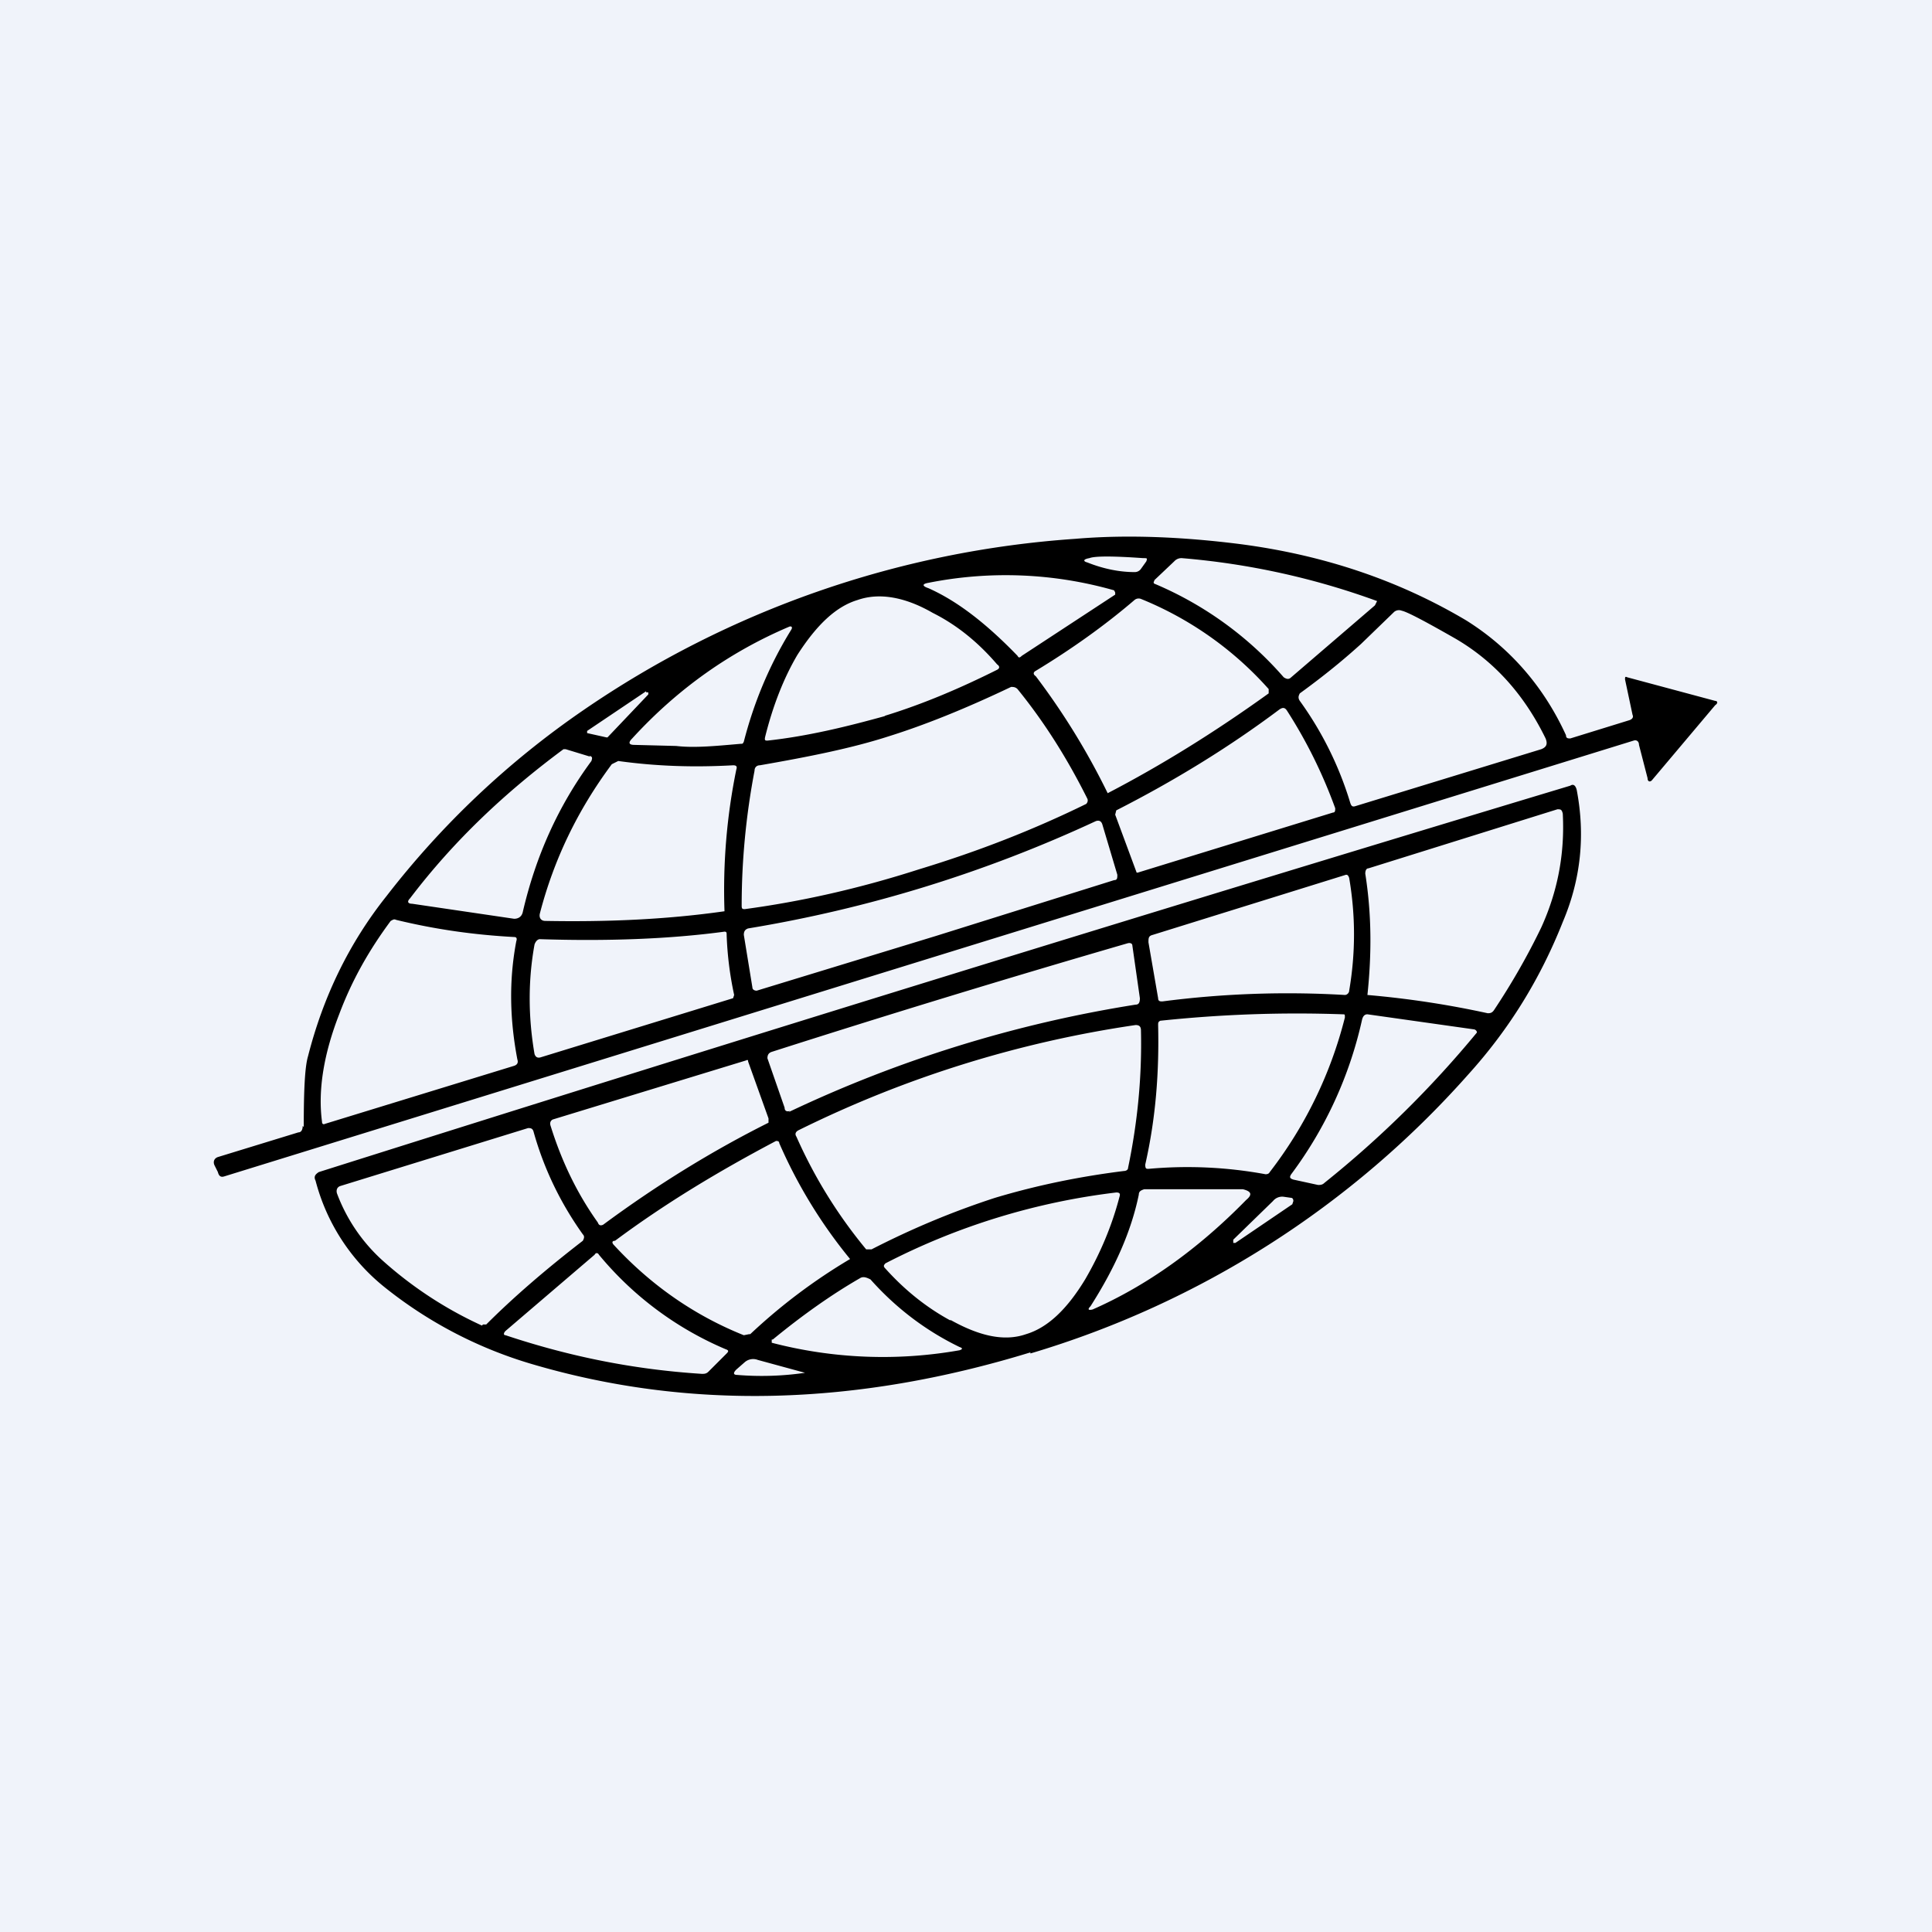 <!-- by TradingView --><svg width="18" height="18" viewBox="0 0 18 18" xmlns="http://www.w3.org/2000/svg"><path fill="#F0F3FA" d="M0 0h18v18H0z"/><path fill-rule="evenodd" d="M2.83 10.5c0-.34.01-.56.04-.66.14-.55.38-1.05.73-1.49a8.13 8.13 0 0 1 1.83-1.73 9.2 9.2 0 0 1 4.59-1.6c.47-.04.99-.02 1.54.05.76.1 1.46.33 2.1.71.4.25.72.61.93 1.07 0 .03.02.03.04.03l.55-.17c.03-.01.04-.03.03-.05l-.07-.33c0-.02 0-.03.02-.02l.82.22c.02 0 .03.02 0 .04l-.59.7c-.02.02-.04.01-.04-.02l-.08-.31c0-.03-.02-.05-.05-.04L2.09 10.96c-.03.01-.05 0-.06-.04L2 10.86c-.02-.04 0-.07.03-.08l.75-.23c.03 0 .04-.03.04-.06Zm7.32-5.3c.05-.02.22-.02.5 0 .04 0 .04 0 .03.03l-.05.07a.07.07 0 0 1-.06.03c-.14 0-.29-.03-.44-.09-.04-.01-.04-.03.02-.04Zm.6.21.19-.18a.09.09 0 0 1 .07-.03 6.97 6.97 0 0 1 1.82.4l-.02.04-.78.67c-.02.02-.04.02-.07 0a3.29 3.29 0 0 0-1.2-.87c-.01 0-.02-.02 0-.03Zm-2.1.07c.27.12.54.33.83.63.01.02.02.02.04 0l.87-.57v-.02l-.01-.02a3.68 3.68 0 0 0-1.73-.07c-.06.01-.06.03 0 .05Zm-.4 1.19c-.36.1-.73.19-1.1.23-.02 0-.03 0-.02-.04.07-.28.17-.54.3-.76.18-.28.36-.45.56-.51.2-.07.44-.03.7.12.22.11.42.27.6.48.03.02.02.04 0 .05-.34.17-.69.32-1.05.43Zm1.4-.37a6.6 6.6 0 0 1 .67 1.09c.5-.26 1-.57 1.5-.93v-.04a3.2 3.2 0 0 0-1.19-.84.06.06 0 0 0-.06.01c-.28.24-.59.46-.92.66-.02.01-.03.03 0 .05ZM12.68 6l.31-.3a.07.07 0 0 1 .07-.01c.05.01.22.1.5.26.36.21.64.52.84.93.02.05.01.08-.04.1l-1.73.53c-.03.01-.04 0-.05-.03a3.2 3.2 0 0 0-.47-.95c-.02-.03-.01-.05 0-.07.29-.21.47-.37.57-.46Zm-6.77.94.39.01c.17.02.37 0 .6-.02.02 0 .02 0 .03-.02.09-.35.23-.7.44-1.04.02-.03 0-.04-.02-.03-.54.23-1.03.57-1.46 1.04-.04.04-.03.06.02.06Zm2.65 1.16c-.56.18-1.1.3-1.62.37-.02 0-.03 0-.03-.03 0-.42.04-.84.12-1.26 0-.03.02-.05.05-.05.46-.08.86-.16 1.2-.27.32-.1.7-.25 1.14-.46.02 0 .04 0 .06.02.26.32.47.66.65 1.02.01.02 0 .04-.01.05-.49.24-1 .44-1.56.61ZM6.02 6.44l-.55.37v.02l.18.04h.01l.38-.4v-.02h-.02Zm4.38 1.11c.53-.27 1.04-.58 1.52-.94.03-.02.05-.02.07.01.18.28.33.58.45.91 0 .02 0 .04-.02.04l-1.82.56h-.01l-.2-.54.01-.04Zm-4.9-.5-.23-.07h-.02c-.54.4-1.02.85-1.43 1.39-.03.03-.02.05.02.05l.95.14c.04 0 .07-.02.08-.06.12-.52.33-.99.64-1.41.01-.03.01-.04-.02-.05Zm1.25 1.44c-.56.08-1.12.1-1.67.09-.04 0-.06-.03-.05-.07.13-.5.35-.96.67-1.39l.06-.03c.36.05.71.06 1.07.04.03 0 .04.01.03.04a5.6 5.6 0 0 0-.11 1.32Zm.3.74 1.67-.51 1.66-.52c.03 0 .03-.02.03-.05l-.14-.47c-.01-.03-.03-.04-.06-.03a12.5 12.5 0 0 1-3.24 1c-.03.01-.04.03-.04.06l.08.49c0 .02.02.03.04.03ZM3 10.45c-.04-.3.02-.64.16-1 .12-.32.28-.6.48-.87.02-.01.03-.02.05-.01.37.09.73.14 1.1.16.02 0 .03.01.02.04-.07.37-.06.73.01 1.1.01.03 0 .05-.03.06l-1.76.54c-.02.01-.03 0-.03-.02Zm2.04-.6 1.79-.55.01-.03a3.15 3.15 0 0 1-.07-.56c0-.02 0-.03-.02-.03-.52.07-1.1.09-1.72.07-.02 0-.04.02-.05.05-.06.33-.06.67 0 1.02.01.03.03.04.06.03ZM9.6 12.6c-1.63.5-3.18.54-4.64.11a4 4 0 0 1-1.38-.72 1.88 1.88 0 0 1-.64-.99c-.02-.04 0-.06.03-.08a904.55 904.55 0 0 1 11.66-3.6c.03-.02.05 0 .06.04.08.42.04.83-.13 1.23-.21.53-.5 1-.88 1.42a8.8 8.8 0 0 1-4.08 2.6Zm3.14-3.33c.04-.38.04-.75-.02-1.13 0-.03.01-.05.03-.05l1.76-.55c.03 0 .04 0 .05.04.02.38-.05.73-.2 1.06-.13.27-.28.53-.44.77-.02.03-.04.03-.06.03a8.76 8.76 0 0 0-1.12-.17Zm-1.95.03-.09-.52c0-.04 0-.06.04-.07l1.8-.56c.01 0 .02 0 .03.03.06.35.06.7 0 1.05 0 .02-.02.04-.04.04a9.03 9.03 0 0 0-1.7.06c-.02 0-.04 0-.04-.03Zm-3.44 1.06a11.85 11.85 0 0 1 3.23-1c.03 0 .04-.02.04-.06l-.07-.49c0-.02-.02-.03-.05-.02A127.32 127.32 0 0 0 7.19 9.8c-.03.01-.04.03-.04.06l.16.46c0 .03.02.04.05.03Zm5.18-.88a3.92 3.92 0 0 1-.7 1.44c-.01.02-.03.02-.04.02a4.01 4.01 0 0 0-1.09-.05c-.02 0-.03 0-.03-.04.1-.44.13-.87.12-1.3 0-.02 0-.03.02-.04.57-.06 1.13-.08 1.7-.06.02 0 .02 0 .02.03Zm-.5 1.46c-.02.03-.01.04.02.05l.23.05c.02 0 .04 0 .06-.02a9.68 9.68 0 0 0 1.42-1.4c0-.02-.02-.03-.03-.03l-.99-.14c-.02 0-.04.01-.05.05a3.77 3.77 0 0 1-.66 1.44Zm-2.76.22c-.4.13-.78.29-1.15.48h-.05a4.49 4.49 0 0 1-.65-1.05c-.02-.03 0-.05.02-.06a10.5 10.5 0 0 1 3.14-.98c.03 0 .05.01.05.05.01.42-.03.85-.12 1.28 0 .02-.02.03-.04.03-.4.05-.8.13-1.2.25Zm-3.65.25c.5-.37 1.02-.69 1.54-.95v-.04l-.19-.53c0-.01 0-.02-.02-.01l-1.8.55c-.02.01-.03.03-.02.06.1.32.24.62.44.9.01.03.03.03.05.02Zm-1.13.94a3.67 3.67 0 0 1-.93-.61 1.59 1.59 0 0 1-.42-.62c-.01-.03 0-.06.03-.07l1.75-.54c.02 0 .04 0 .05.03.1.36.26.68.46.96.02.02.01.04 0 .06-.35.27-.65.53-.9.78H4.5Zm2.5.08a5.31 5.31 0 0 1 .93-.7 4.58 4.58 0 0 1-.66-1.08c0-.02-.02-.02-.03-.02-.53.28-1.03.58-1.5.93-.03 0-.03.02-.01.04.35.38.76.66 1.21.84l.05-.01Zm3.17-.26c.23-.36.38-.7.45-1.04 0-.03.02-.04.05-.05h.92c.08.02.09.05.03.1-.45.46-.93.8-1.43 1.02-.04.01-.05 0-.02-.03Zm-1.3.13c.27.15.5.2.7.13.2-.06.38-.23.55-.51.14-.24.25-.5.32-.77.01-.03 0-.04-.03-.04a6.32 6.32 0 0 0-2.15.66c-.02.02-.02.03 0 .05.18.2.38.36.6.48Zm2.63-.75.37-.36a.11.11 0 0 1 .1-.04l.07.01c.01 0 .02.01.02.03l-.01.03-.53.36h-.02v-.03Zm-4.73 1.02a3.1 3.1 0 0 1-1.18-.88c-.01-.02-.03-.02-.04 0l-.83.71c-.02.02-.02.04 0 .04.6.2 1.2.32 1.83.36.02 0 .04 0 .06-.02l.17-.17c.02-.02.02-.03-.01-.04Zm.44-.09c.28-.23.55-.42.81-.57.03-.02.06-.01.1.01.24.27.52.48.83.63.03.01.03.02 0 .03a4.1 4.1 0 0 1-1.75-.07v-.03Zm-.33.33a2.79 2.79 0 0 0 .63-.02l-.44-.12a.12.12 0 0 0-.12.02l-.08.07c-.03.03-.03.05.01.05Z"/></svg>